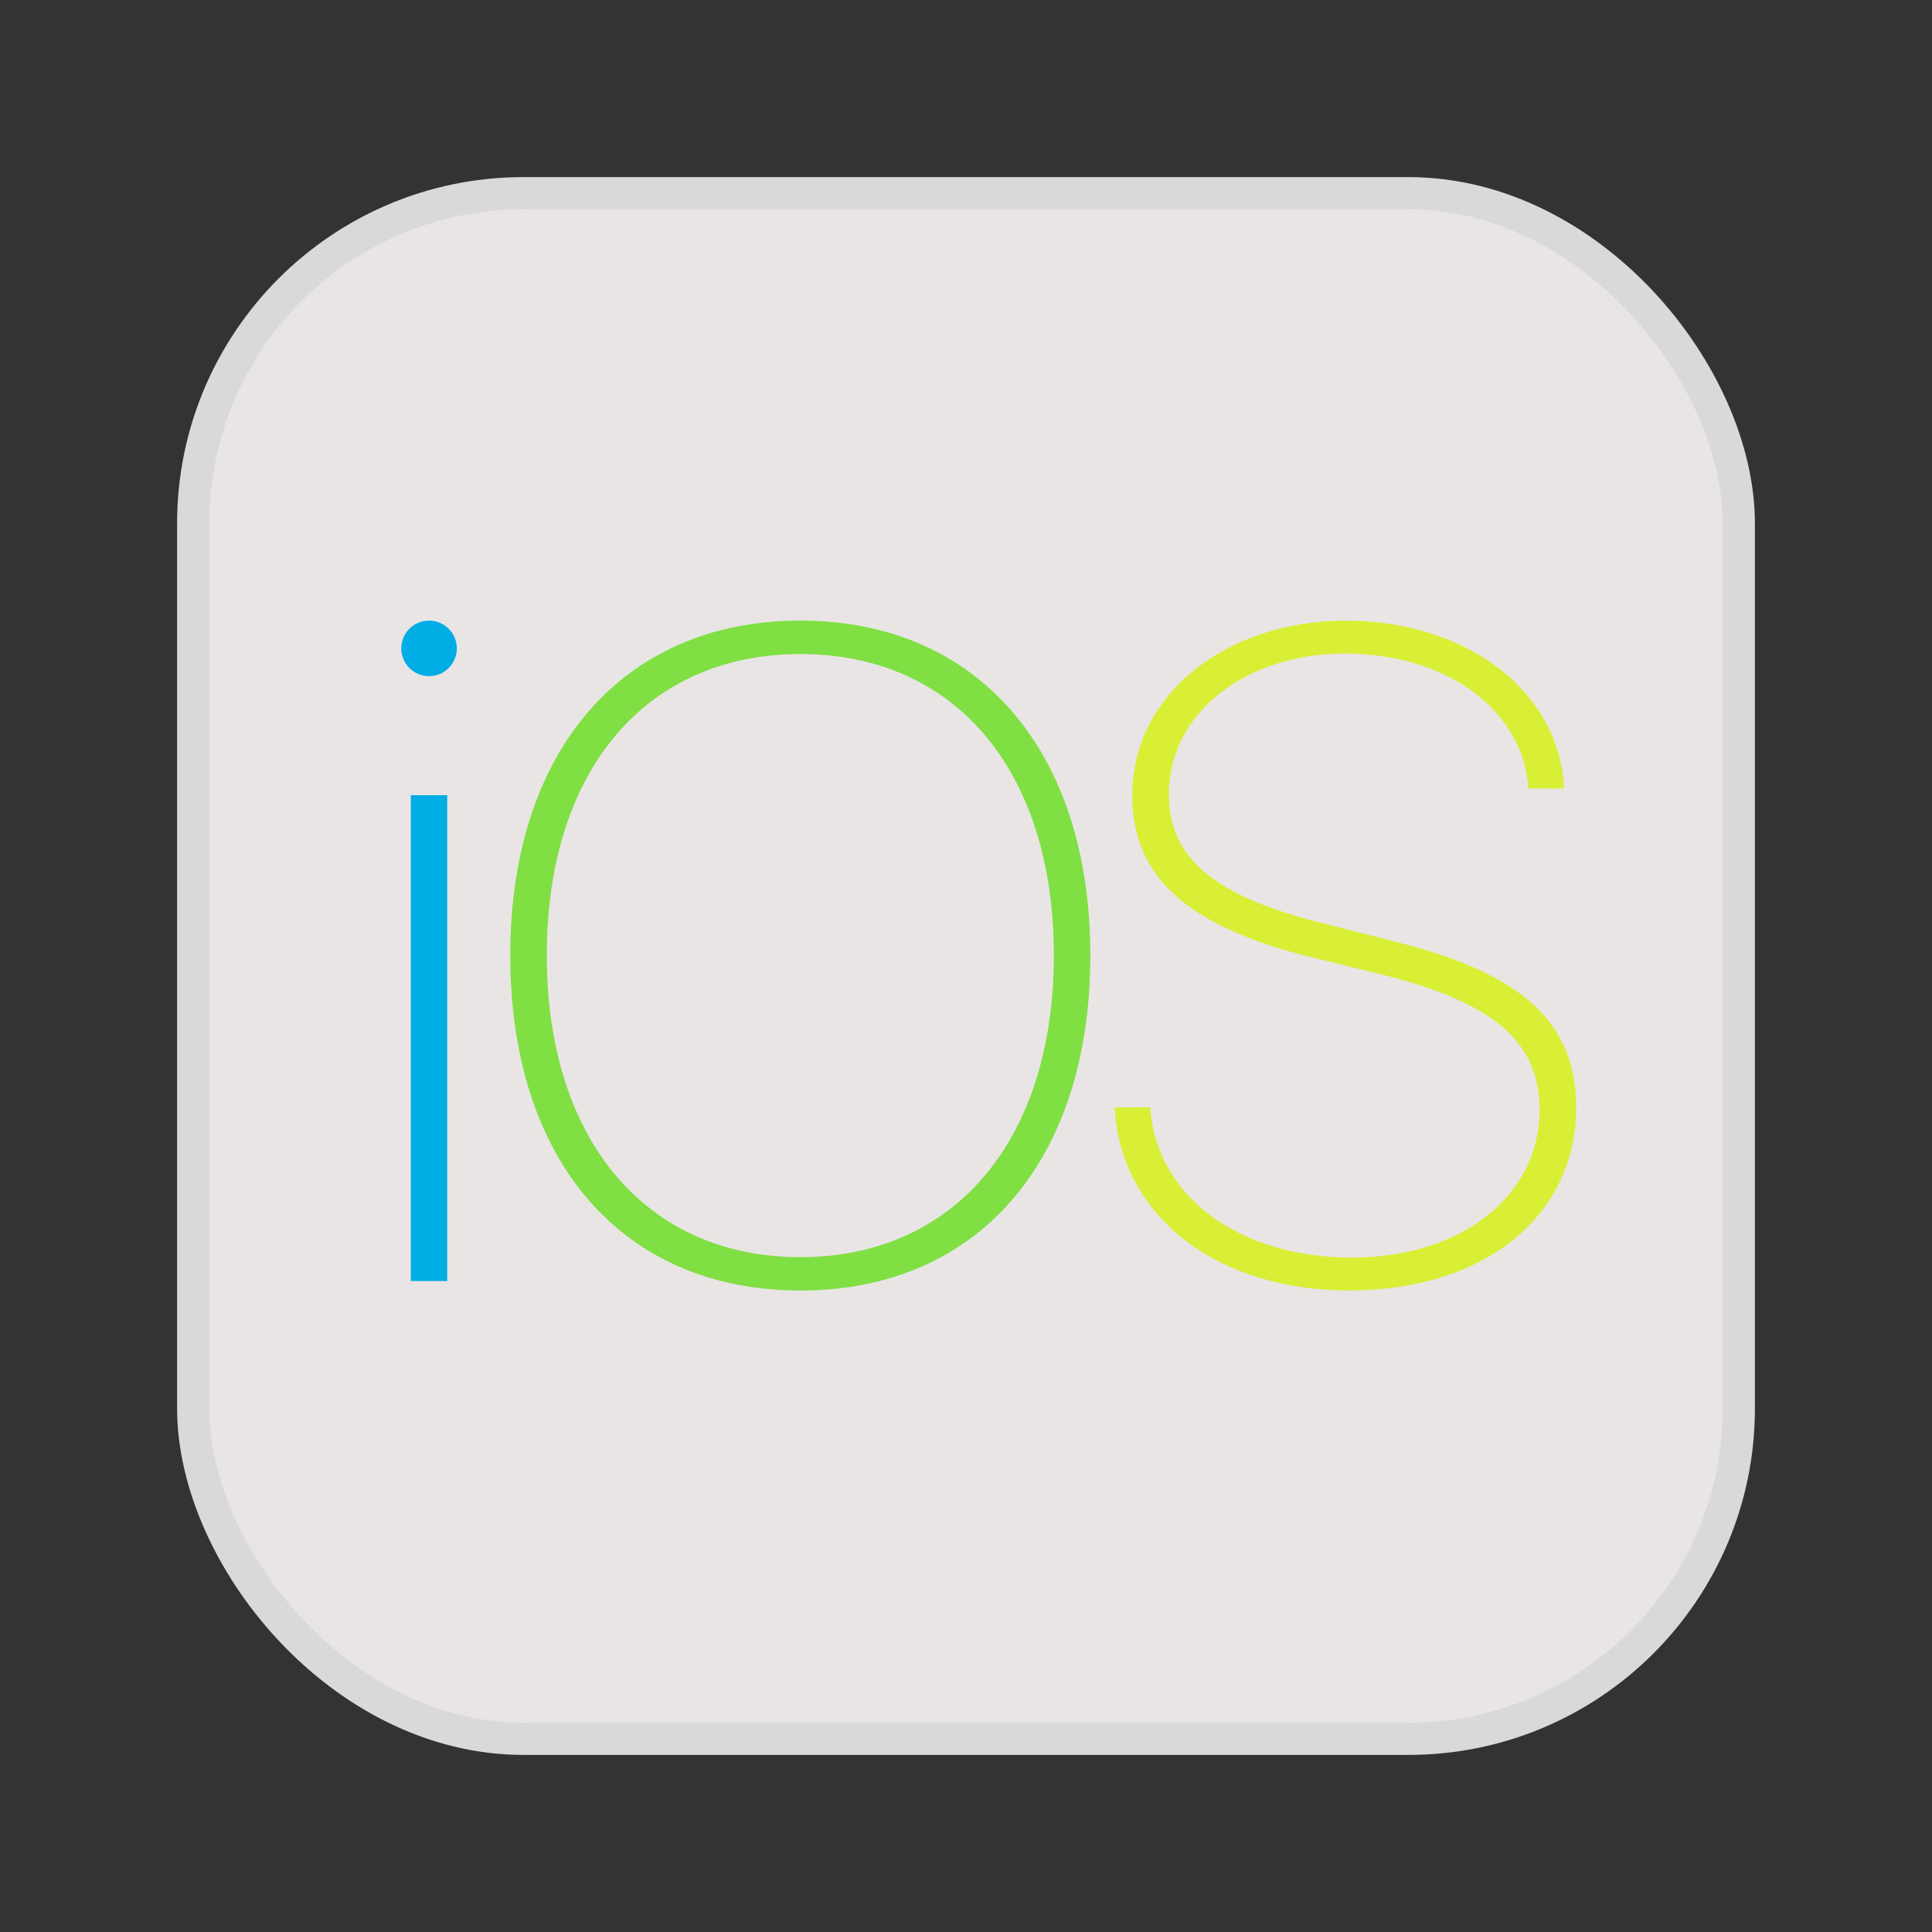 <svg xmlns="http://www.w3.org/2000/svg" width="60" height="60" viewBox="0 0 60 60">
    <rect x="0" y="0" width="60" height="60" fill="#333333" stroke="none"/>
    <defs>
        <style>
            .cls-1{fill:none}.cls-2{stroke:#d9d9d9;fill:url(#linear-gradient)}.cls-3,.cls-4,.cls-5{fill-rule:evenodd}.cls-3{fill:url(#linear-gradient-2)}.cls-4{fill:url(#linear-gradient-3)}.cls-5{fill:url(#linear-gradient-4)}
        </style>
        <linearGradient id="linear-gradient" x1="-21.075" x2="-21.075" y1="12.671" y2="12.669" gradientUnits="objectBoundingBox">
            <stop offset="0" stop-color="#fff"/>
            <stop offset="1" stop-color="#e9e5e5"/>
        </linearGradient>
        <linearGradient id="linear-gradient-2" x1="-504.475" x2="-504.475" y1="28.852" y2="28.841" gradientUnits="objectBoundingBox">
            <stop offset="0" stop-color="#0339f1"/>
            <stop offset="1" stop-color="#01ade5"/>
        </linearGradient>
        <linearGradient id="linear-gradient-3" x1="-56.248" x2="-56.24" y1="28.446" y2="28.438" gradientUnits="objectBoundingBox">
            <stop offset="0" stop-color="#0756ee"/>
            <stop offset=".374" stop-color="#00a3f5"/>
            <stop offset=".717" stop-color="#18b5b6"/>
            <stop offset="1" stop-color="#80df43"/>
        </linearGradient>
        <linearGradient id="linear-gradient-4" x1="-71.853" x2="-71.841" y1="28.449" y2="28.439" gradientUnits="objectBoundingBox">
            <stop offset="0" stop-color="#20bba6"/>
            <stop offset=".499" stop-color="#9bec23"/>
            <stop offset="1" stop-color="#d9ef35"/>
        </linearGradient>
    </defs>
    <g id="Group_1029" data-name="Group 1029" transform="translate(-962 -2559)">
        <path id="Path_540" d="M0 0h60v60H0z" class="cls-1" data-name="Path 540" transform="translate(962 2559)"/>
        <g id="Group_1028" data-name="Group 1028" transform="translate(892.111 2489.111)">
            <rect id="Rectangle_1943" width="48" height="48" class="cls-2" data-name="Rectangle 1943" rx="10.258" transform="translate(75.889 75.889)"/>
            <path id="Path_559" d="M83.271 108.628h-1.13V93.54h1.13zm-.581-18.786a.862.862 0 1 1 .879-.854.862.862 0 0 1-.878.854z" class="cls-3" data-name="Path 559" transform="translate(.507 1.045)"/>
            <path id="Path_560" d="M93.969 108.922c-5.521 0-9.008-4.019-9.008-10.411 0-6.359 3.5-10.394 9.008-10.394s9.006 4.036 9.006 10.394c0 6.389-3.487 10.411-9.006 10.411zm0-19.766c-4.805 0-7.874 3.628-7.874 9.356s3.083 9.374 7.874 9.374 7.873-3.642 7.873-9.374-3.067-9.356-7.873-9.356z" class="cls-4" data-name="Path 560" transform="translate(.775 1.045)"/>
            <path id="Path_561" d="M109.537 108.922c-4.144 0-7.116-2.34-7.284-5.688h1.107c.168 2.745 2.746 4.665 6.262 4.665 3.431 0 5.826-1.948 5.826-4.581 0-2.118-1.428-3.335-4.817-4.189l-2.395-.588c-3.739-.954-5.437-2.467-5.437-5 0-3.152 2.944-5.422 6.628-5.422 3.81 0 6.654 2.241 6.781 5.211H115.1c-.154-2.423-2.521-4.189-5.7-4.189-3.041 0-5.464 1.821-5.464 4.371 0 2.019 1.485 3.18 4.734 3.992l2.256.574c3.908.966 5.66 2.467 5.66 5.155 0 3.348-2.815 5.688-7.046 5.688z" class="cls-5" data-name="Path 561" transform="translate(2.253 1.045)"/>
        </g>
    </g>
</svg>
